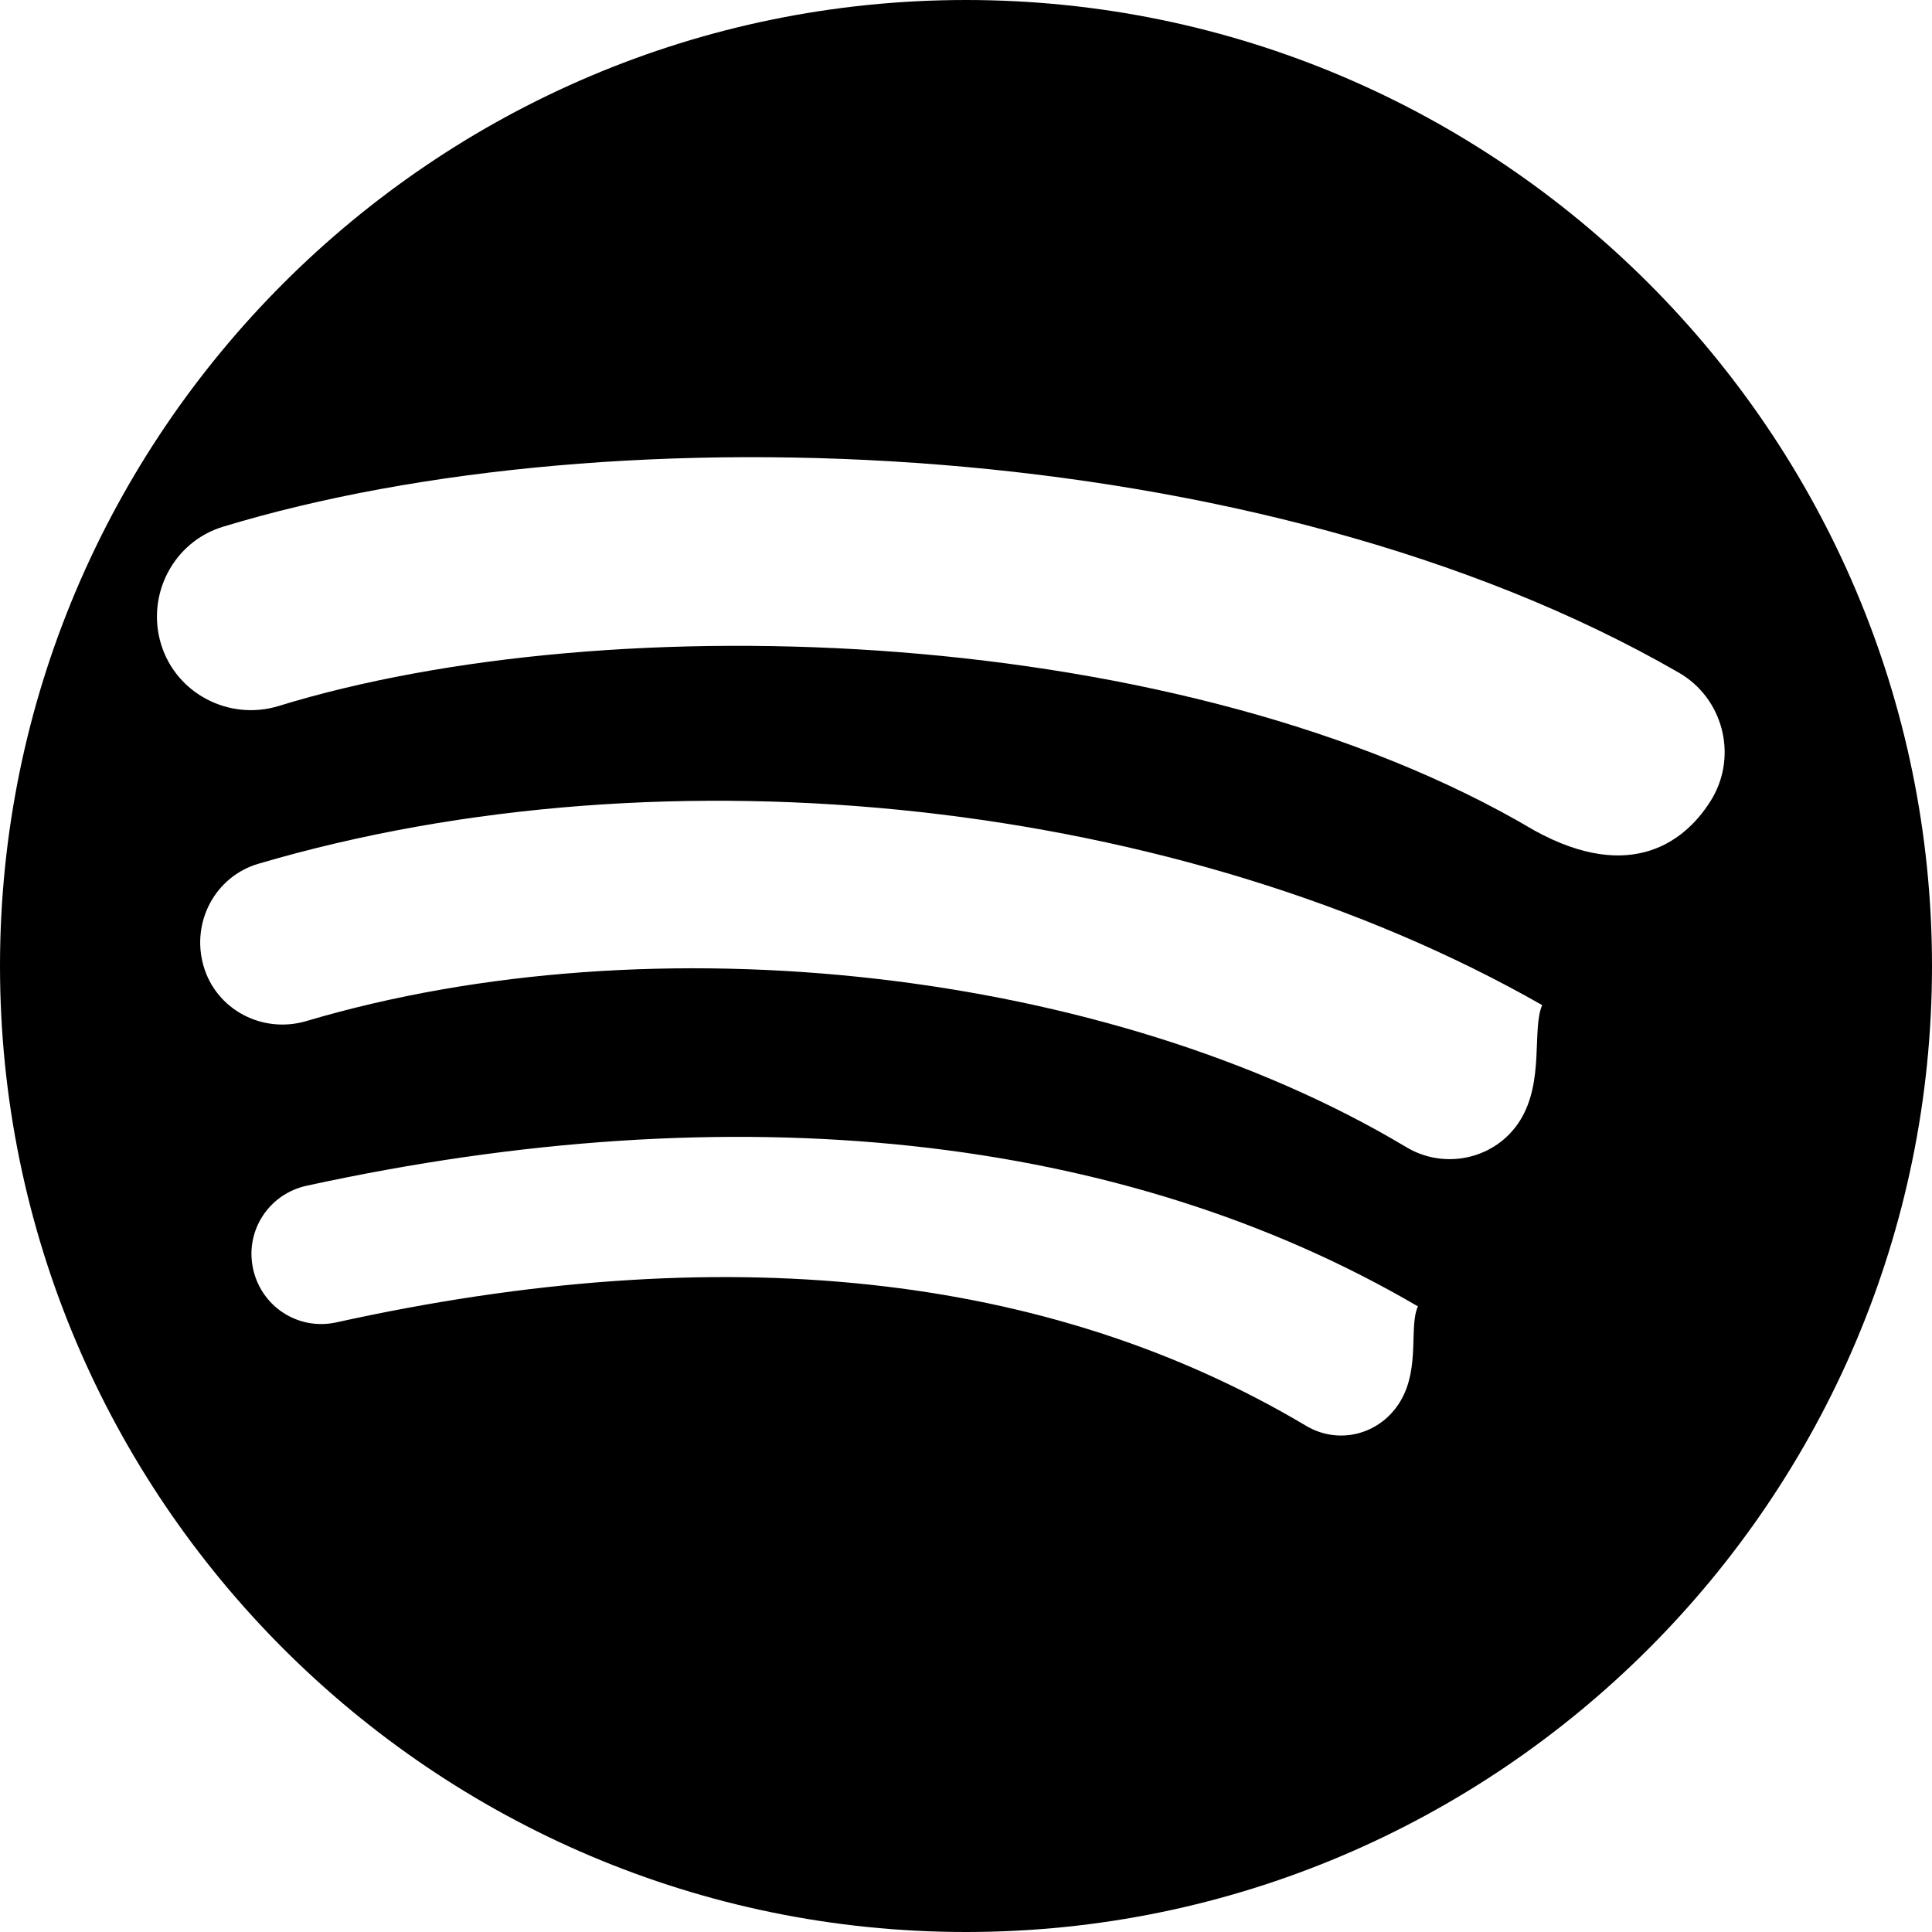 
<svg xmlns="http://www.w3.org/2000/svg" 
     viewBox="0 0 168 168" 
     width="40" 
     height="40" 
     fill="black">
  <path d="M84,0C37.7,0,0,37.7,0,84s37.7,84,84,84s84-37.7,84-84S130.3,0,84,0z M121.8,121.8c-1.7,2.9-5.3,3.9-8.2,2.2
    c-22.5-13.4-50.9-16.4-84.4-9c-3.3,0.7-6.5-1.4-7.2-4.7c-0.7-3.3,1.4-6.5,4.7-7.2c37.2-8.1,70.8-4.6,96.6,10.5
    C122.5,115.3,123.5,118.9,121.8,121.8z M132.2,97.4c-2.1,3.4-6.6,4.4-10,2.3c-25.8-15.4-65.3-19.9-95.6-10.9c-3.8,1.1-7.8-1-8.9-4.8
    c-1.1-3.8,1-7.8,4.8-8.9c35.7-10.5,80.2-5.6,111.6,12.3C133.2,89.5,134.3,94,132.2,97.4z M133.4,72.2c-30.4-18-80.3-19.7-109.2-10.8
    c-4.3,1.3-8.9-1.1-10.2-5.4c-1.3-4.3,1.1-8.9,5.4-10.2c33.9-10.3,90.2-8.3,126.6,12.7c3.8,2.2,5.1,7.1,2.9,10.9
    C146.7,73.1,141.9,76.9,133.4,72.2z"/>
</svg>
